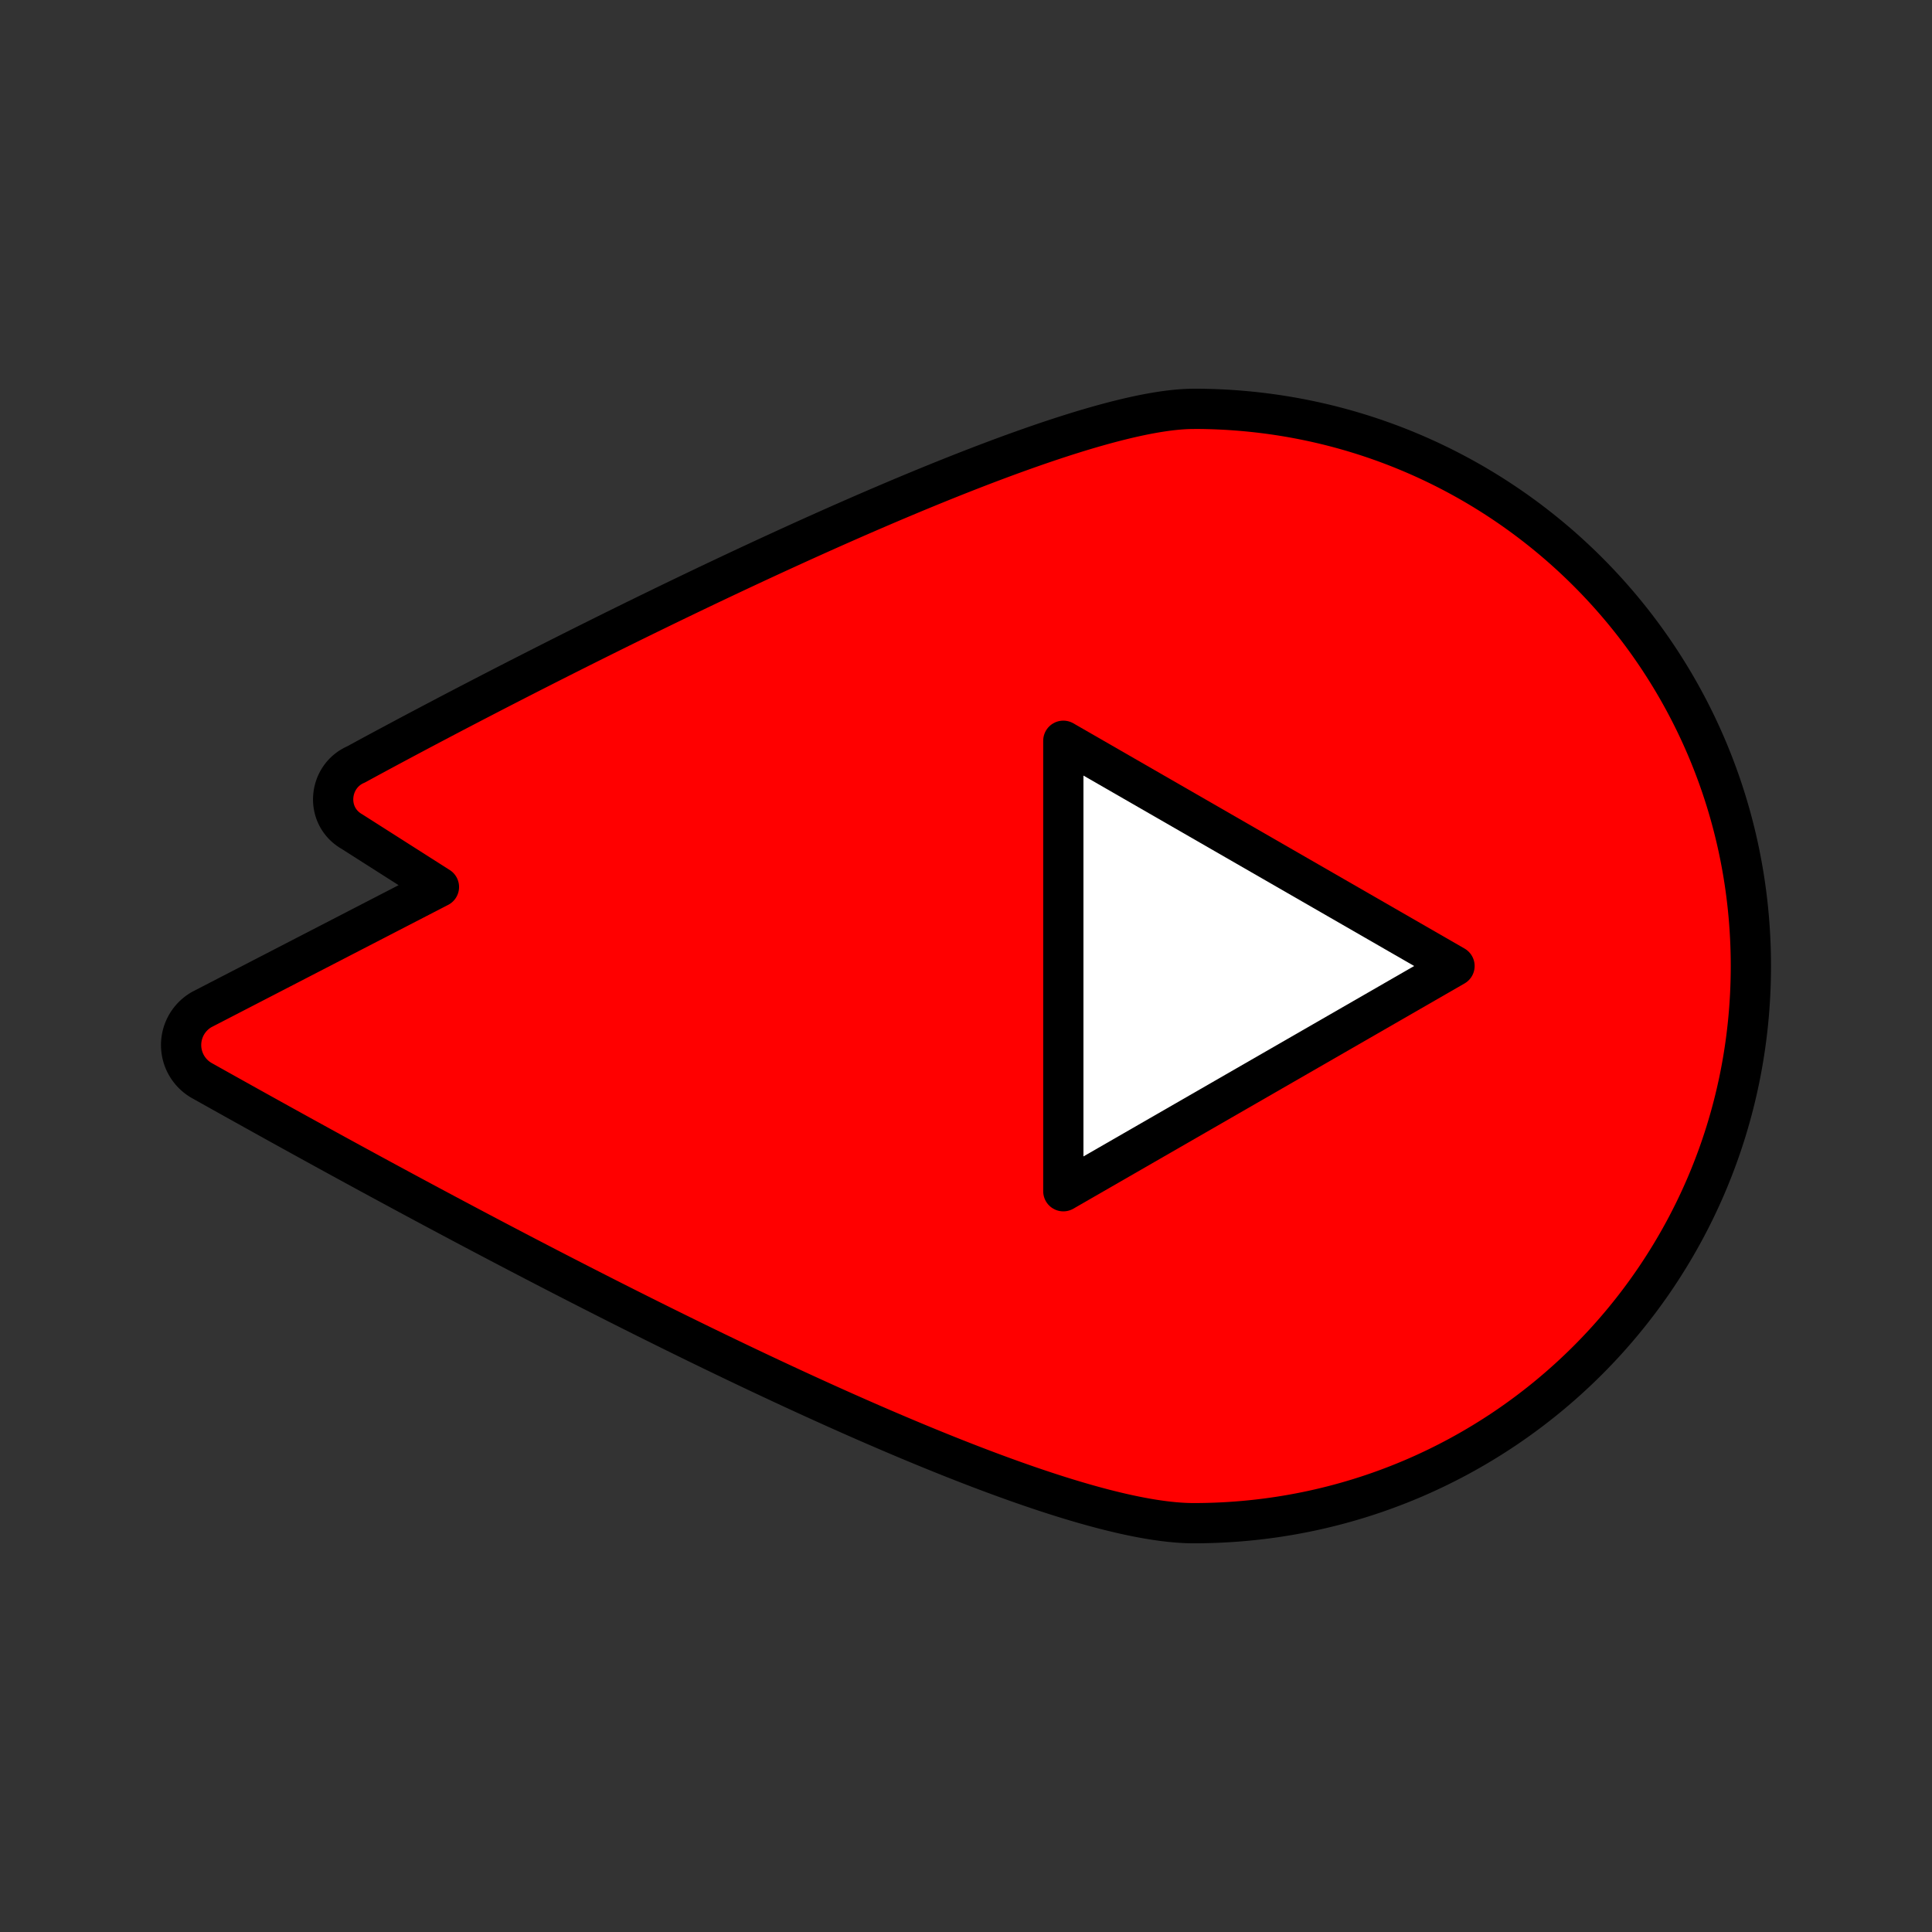<svg xmlns="http://www.w3.org/2000/svg" width="46" height="46" viewBox="0 0 48 48">
	<rect x="0" y="0" width="48" height="48" fill="#333333" stroke="none"/>
	<rect width="68" height="68" fill="none" />
	<path fill="red" stroke="black" stroke-linecap="round" stroke-linejoin="round" d="M29.657 10.157C37.315 10.157 43.5 16.342 43.5 24s-6.185 13.843-13.843 13.843c-4.908 0-19.733-8.247-24.642-10.996a1.015 1.015 0 0 1 0-1.767l5.89-3.043l-2.159-1.375c-.687-.393-.589-1.374.098-1.669c4.32-2.356 16.886-8.835 20.813-8.835Z" />
	<path fill="white" stroke="black" stroke-linecap="round" stroke-linejoin="round" d="m36.137 24l-9.719-5.596v11.192z" />
</svg>
